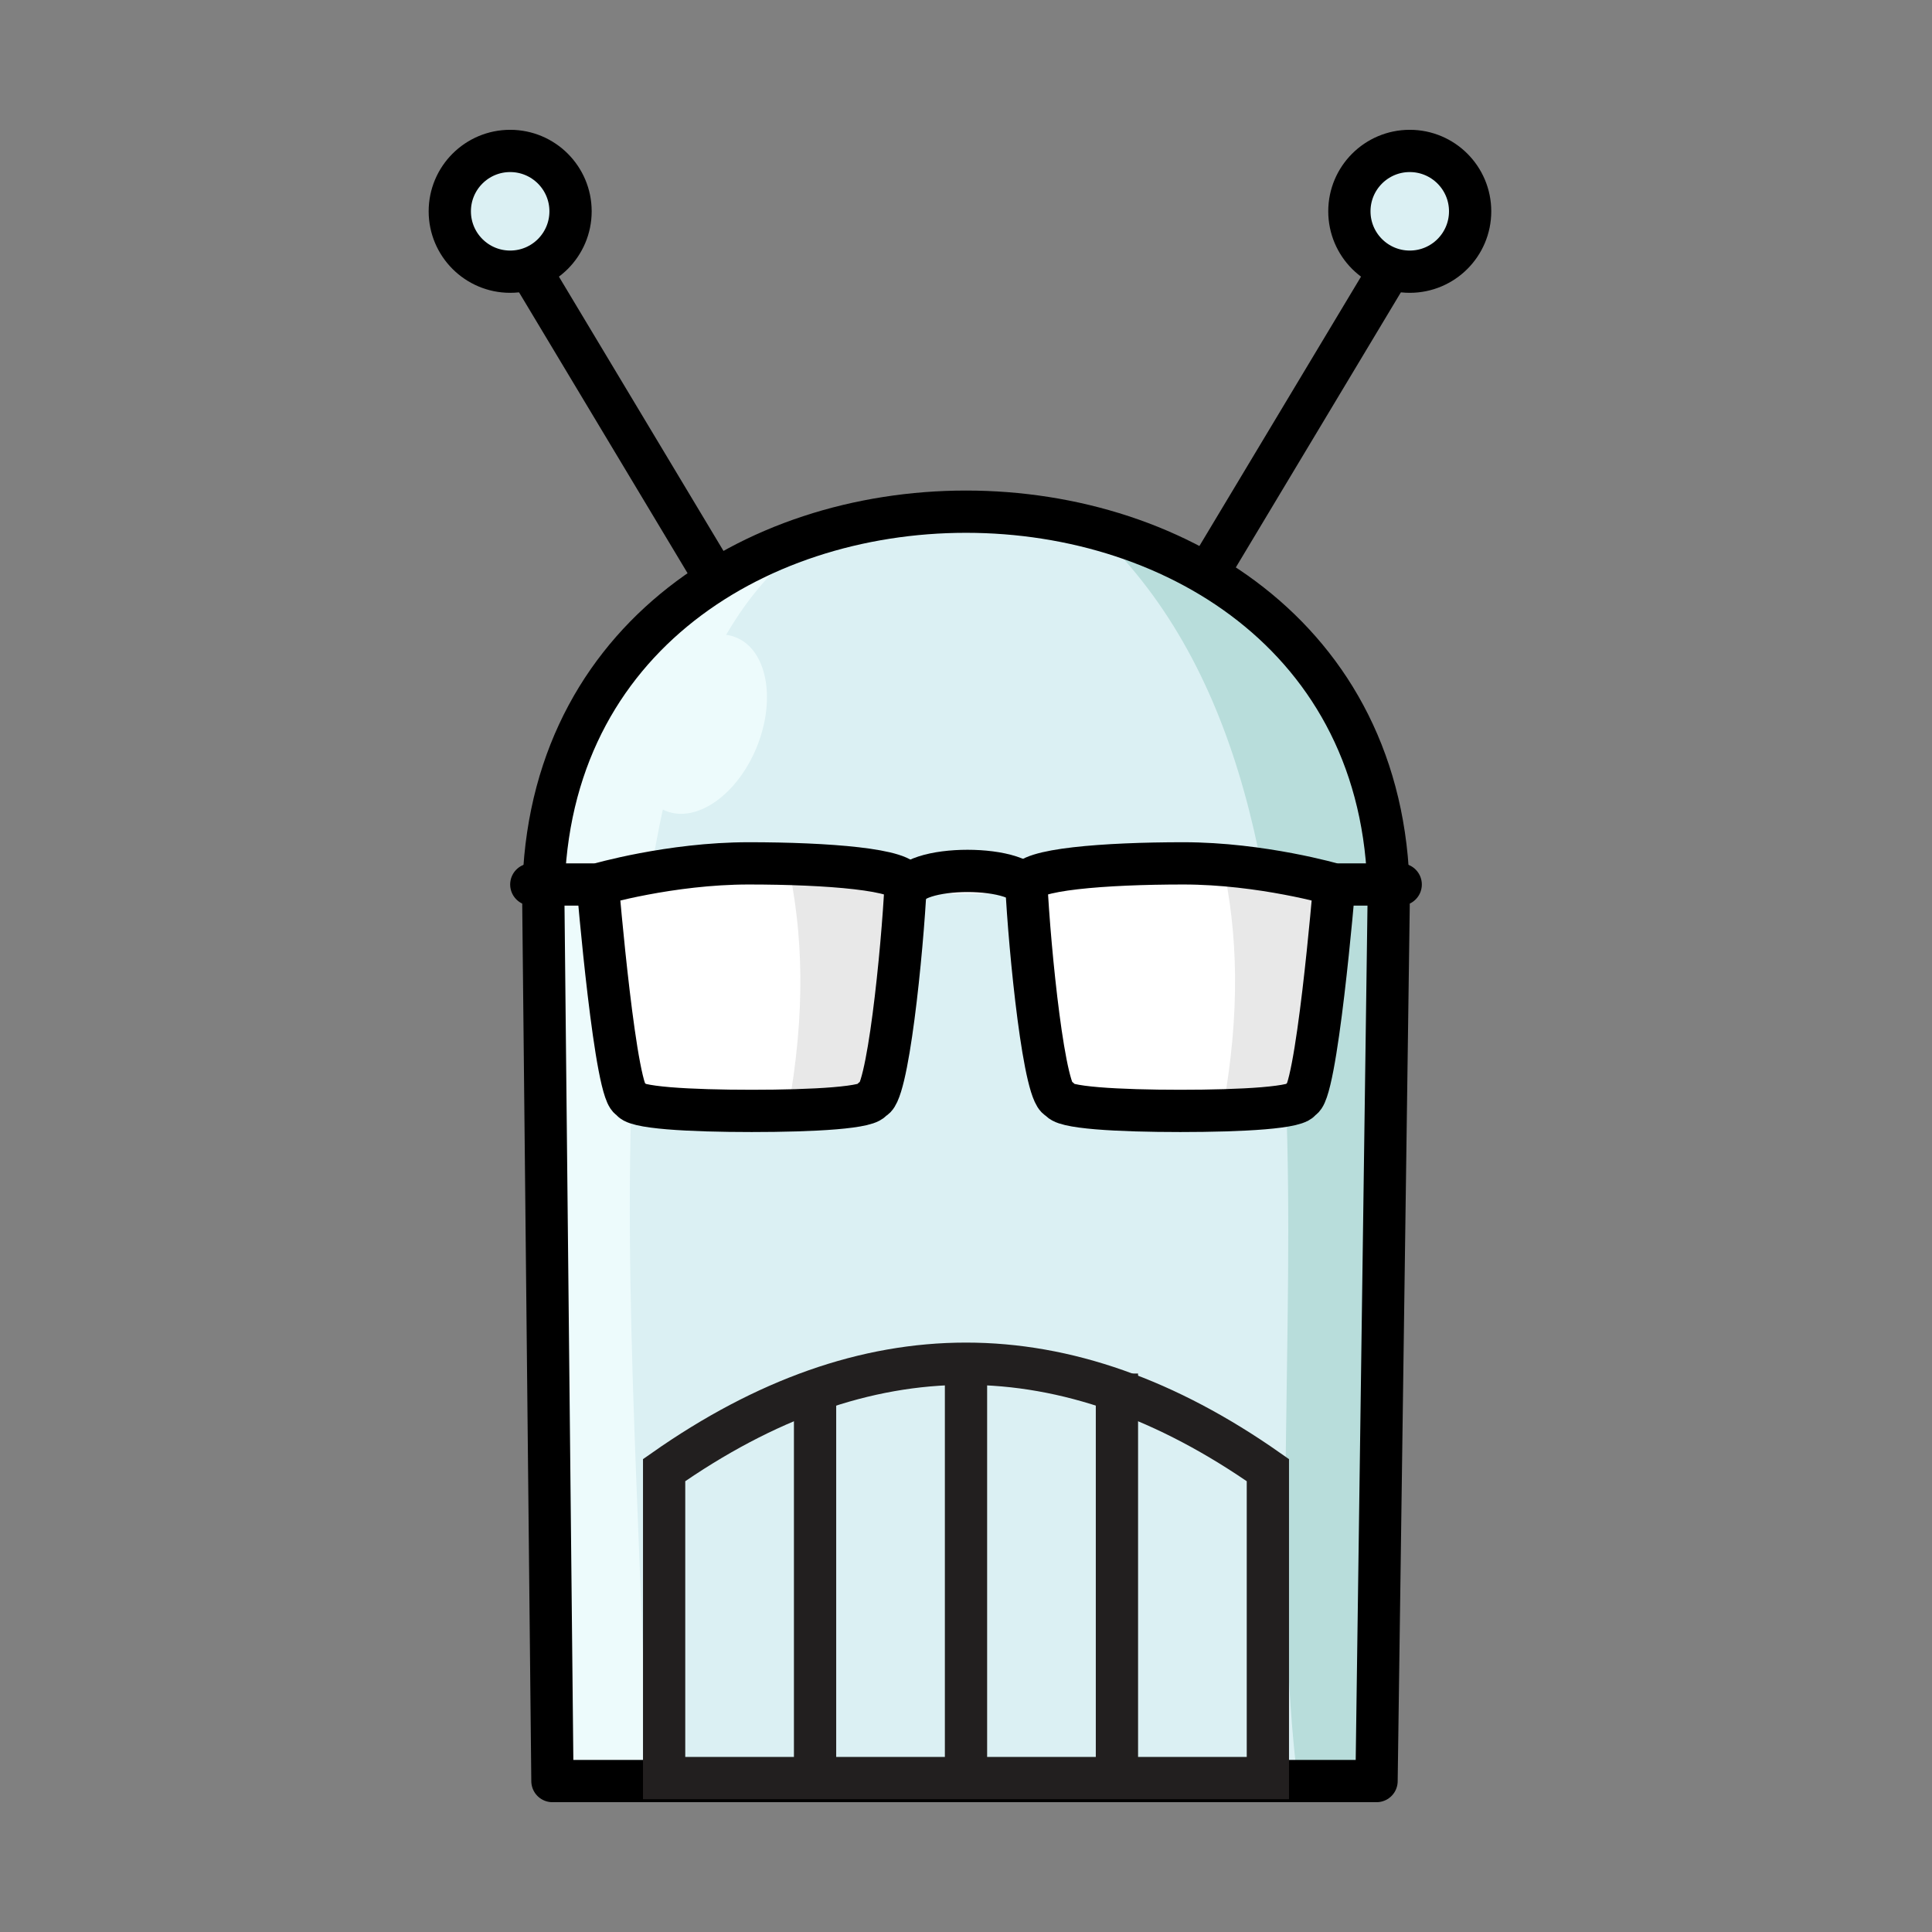 <?xml version="1.0" encoding="utf-8"?>
<!-- Generator: Adobe Illustrator 19.2.0, SVG Export Plug-In . SVG Version: 6.00 Build 0)  -->
<svg version="1.1" xmlns="http://www.w3.org/2000/svg" xmlns:xlink="http://www.w3.org/1999/xlink" x="0px" y="0px" width="64px"
	 height="64px" viewBox="0 0 64 64" style="enable-background:new 0 0 64 64;" xml:space="preserve">
<rect x="0" y="0" width="64" height="64" fill="#808080" stroke="none"/>
<style type="text/css">
	.st0{fill:#98D9ED;}
	.st1{fill:none;stroke:#6D6E70;stroke-width:0.15;stroke-miterlimit:10;}
	.st2{fill:none;stroke:#6D6E70;stroke-width:0.25;stroke-miterlimit:10;}
	.st3{display:none;}
	.st4{display:inline;fill:none;stroke:#221F1F;stroke-width:2;stroke-miterlimit:10;}
	.st5{display:inline;}
	.st6{fill:none;stroke:#221F1F;stroke-width:2;stroke-linejoin:round;stroke-miterlimit:10;}
	.st7{fill:none;stroke:#221F1F;stroke-width:2;stroke-miterlimit:10;}
	.st8{display:inline;fill:none;stroke:#221F1F;stroke-width:2;stroke-linecap:round;stroke-linejoin:round;stroke-miterlimit:10;}
	.st9{fill:none;stroke:#221F1F;stroke-width:2;stroke-linecap:round;stroke-linejoin:round;stroke-miterlimit:10;}
	.st10{fill:#FFFFFF;stroke:#221F1F;stroke-width:2;stroke-miterlimit:10;}
	.st11{clip-path:url(#XMLID_26_);fill:#B8DDDB;}
	.st12{clip-path:url(#XMLID_26_);fill:#EDFBFC;}
	.st13{fill:#DBF0F3;stroke:#221F1F;stroke-width:2;stroke-miterlimit:10;}
	.st14{fill:#FFFFFF;stroke:#000000;stroke-width:2;stroke-linecap:round;stroke-linejoin:round;stroke-miterlimit:10;}
	.st15{clip-path:url(#XMLID_27_);fill:#E8E8E8;}
	.st16{clip-path:url(#XMLID_28_);fill:#E8E8E8;}
	.st17{fill:#DBF0F3;stroke:#000000;stroke-width:2;stroke-linejoin:round;stroke-miterlimit:10;}
	.st18{fill:#DBF0F3;stroke:#000000;stroke-width:2;stroke-miterlimit:10;}
	.st19{clip-path:url(#XMLID_29_);fill:#B8DDDB;}
	.st20{clip-path:url(#XMLID_29_);fill:#EDFBFC;}
	.st21{fill:#DBF0F3;stroke:#000000;stroke-width:1.4;stroke-linejoin:round;stroke-miterlimit:10;}
	.st22{fill:#DBF0F3;stroke:#000000;stroke-width:1.4;stroke-miterlimit:10;}
	.st23{fill:#FFFFFF;stroke:#000000;stroke-width:1.4;stroke-linecap:round;stroke-linejoin:round;stroke-miterlimit:10;}
	.st24{clip-path:url(#XMLID_30_);fill:#E8E8E8;}
	.st25{clip-path:url(#XMLID_31_);fill:#E8E8E8;}
	.st26{fill:#DBF0F3;stroke:#221F1F;stroke-width:1.4;stroke-miterlimit:10;}
	.st27{fill:#EDFBFC;}
	.st28{display:inline;fill:none;stroke:#221F1F;stroke-width:2;stroke-linecap:round;stroke-miterlimit:10;}
	.st29{display:inline;fill:none;stroke:#221F1F;stroke-width:2;stroke-linejoin:round;stroke-miterlimit:10;}
	.st30{fill:#221F1F;}
	.st31{clip-path:url(#XMLID_32_);fill:#EDFBFC;}
	.st32{clip-path:url(#XMLID_33_);fill:#B8DDDB;}
	.st33{clip-path:url(#XMLID_33_);fill:#EDFBFC;}
	.st34{clip-path:url(#XMLID_34_);fill:#EDFBFC;}
	.st35{clip-path:url(#XMLID_34_);fill:#B8DDDB;}
	.st36{clip-path:url(#XMLID_35_);fill:#EDFBFC;}
	.st37{clip-path:url(#XMLID_35_);fill:#B8DDDB;}
	.st38{clip-path:url(#XMLID_36_);fill:#B8DDDB;}
	.st39{clip-path:url(#XMLID_37_);}
	.st40{fill:#E8E8E8;}
	.st41{fill:#DBF0F3;}
	.st42{clip-path:url(#XMLID_38_);fill:#B8DDDB;}
	.st43{display:none;fill:none;stroke:#221F1F;stroke-width:2;stroke-miterlimit:10;}
	.st44{clip-path:url(#XMLID_39_);fill:#EDFBFC;}
	.st45{clip-path:url(#XMLID_40_);fill:#E8E8E8;}
	.st46{fill:#B8DDDB;}
	.st47{fill:none;stroke:#000000;stroke-width:2;stroke-linejoin:round;stroke-miterlimit:10;}
	.st48{clip-path:url(#XMLID_41_);fill:#B8DDDB;}
	.st49{clip-path:url(#XMLID_41_);fill:#EDFBFC;}
	.st50{clip-path:url(#XMLID_42_);fill:#B8DDDB;}
	.st51{clip-path:url(#XMLID_42_);fill:#EDFBFC;}
	.st52{clip-path:url(#XMLID_43_);fill:#B8DDDB;}
	.st53{clip-path:url(#XMLID_43_);fill:#EDFBFC;}
	.st54{display:inline;fill:none;stroke:#000000;stroke-width:2;stroke-linejoin:round;stroke-miterlimit:10;}
	.st55{display:none;fill:none;stroke:#221F1F;stroke-width:2;stroke-linecap:round;stroke-linejoin:round;stroke-miterlimit:10;}
	.st56{clip-path:url(#XMLID_44_);fill:#E8E8E8;}
	.st57{clip-path:url(#XMLID_44_);fill:#FFFFFF;}
	.st58{clip-path:url(#XMLID_45_);fill:#B8DDDB;}
	.st59{clip-path:url(#XMLID_45_);fill:#F5FCFC;}
	.st60{clip-path:url(#XMLID_46_);fill:#B8DDDB;}
	.st61{fill:#F4C689;stroke:#F4BC7D;stroke-miterlimit:10;}
	.st62{fill:#EFBB6A;stroke:#EAF3F4;stroke-linecap:round;stroke-linejoin:round;stroke-miterlimit:10;}
	.st63{fill:none;stroke:#AE8DE2;stroke-linecap:round;stroke-linejoin:round;stroke-miterlimit:10;}
	.st64{opacity:0.7;}
	.st65{clip-path:url(#XMLID_47_);fill:#C5F4F9;}
	.st66{clip-path:url(#XMLID_47_);fill:#FFFFFF;}
	.st67{fill:#F2F8F9;stroke:#A6DDDB;stroke-width:0.6;stroke-linecap:round;stroke-linejoin:round;stroke-miterlimit:10;}
	.st68{opacity:0.8;}
	.st69{opacity:0.6;clip-path:url(#XMLID_48_);fill:#95E597;}
	.st70{clip-path:url(#XMLID_48_);fill:#CBF4C9;}
	.st71{clip-path:url(#XMLID_49_);fill:#B8DDDB;}
	
		.st72{display:inline;fill:none;stroke:#221F1F;stroke-width:1.2;stroke-linecap:round;stroke-linejoin:round;stroke-miterlimit:10;}
	.st73{fill:none;stroke:#221F1F;stroke-width:1.2;stroke-linecap:round;stroke-linejoin:round;stroke-miterlimit:10;}
</style>
<g id="Leapfrog_Grid">
</g>
<g id="boss-bot">
</g>
<g id="boss-bot-color">
</g>
<g id="boss-bot-colorv1">
	<g>
		<defs>
			<path id="XMLID_14_" d="M18,30l0.3,29h27.3L46,30C46.2,12.6,17.8,12.6,18,30z"/>
		</defs>
		<use xlink:href="#XMLID_14_"  style="overflow:visible;fill:#DBF0F3;"/>
		<clipPath id="XMLID_26_">
			<use xlink:href="#XMLID_14_"  style="overflow:visible;"/>
		</clipPath>
		<path class="st11" d="M35.9,17.2C46,26.1,41.3,45.6,43,59.1l2.7-0.4L46,29.8C46.1,22.7,41.4,18.5,35.9,17.2z"/>
		<path class="st12" d="M28.1,17.2c-9.9,4.4-6.8,27.8-6.7,42l-3-0.5L18,29.8C17.9,22.7,22.6,18.5,28.1,17.2z"/>
		
			<use xlink:href="#XMLID_14_"  style="overflow:visible;fill:none;stroke:#000000;stroke-width:1.4;stroke-linejoin:round;stroke-miterlimit:10;"/>
	</g>
	<g>
		<circle class="st21" cx="46.7" cy="7" r="2"/>
		<line class="st22" x1="46" y1="9" x2="40" y2="19"/>
	</g>
	<g>
		<circle class="st21" cx="16.9" cy="7" r="2"/>
		<line class="st22" x1="17.6" y1="9" x2="23.6" y2="19"/>
	</g>
	<path class="st23" d="M34.1,29.6c0-1-4.1-1-4.1,0"/>
	<g>
		<g>
			<defs>
				<path id="XMLID_12_" d="M39.2,28.6L39.2,28.6C39.2,28.6,39.2,28.6,39.2,28.6C39.2,28.6,39.2,28.6,39.2,28.6L39.2,28.6
					c-2.6,0-5.2,0.2-5.2,0.7c0.1,2.1,0.6,7.2,1.1,7.1c0,0.3,2,0.4,4,0.4v0c0,0,0,0,0,0s0,0,0,0v0c2,0,4-0.1,4-0.4
					c0.5,0.1,1.1-7.1,1.1-7.1S41.8,28.6,39.2,28.6z"/>
			</defs>
			<use xlink:href="#XMLID_12_"  style="overflow:visible;fill:#FFFFFF;"/>
			<clipPath id="XMLID_27_">
				<use xlink:href="#XMLID_12_"  style="overflow:visible;"/>
			</clipPath>
			<path class="st15" d="M40.5,36.8c1.5,0,2.7-0.2,2.7-0.4c0.5,0.1,1.1-7.1,1.1-7.1s-1.8-0.5-3.8-0.7C41,30.9,41.1,33.5,40.5,36.8z"
				/>
			
				<use xlink:href="#XMLID_12_"  style="overflow:visible;fill:none;stroke:#000000;stroke-width:1.4;stroke-linecap:round;stroke-linejoin:round;stroke-miterlimit:10;"/>
		</g>
		<line class="st23" x1="44.4" y1="29.3" x2="46.4" y2="29.3"/>
	</g>
	<g>
		<line class="st23" x1="19.6" y1="29.3" x2="17.6" y2="29.3"/>
		<g>
			<defs>
				<path id="XMLID_13_" d="M24.8,28.6L24.8,28.6C24.8,28.6,24.8,28.6,24.8,28.6C24.8,28.6,24.8,28.6,24.8,28.6L24.8,28.6
					c2.6,0,5.2,0.2,5.2,0.7c-0.1,2.1-0.6,7.2-1.1,7.1c0,0.3-2,0.4-4,0.4v0c0,0,0,0,0,0s0,0,0,0v0c-2,0-4-0.1-4-0.4
					c-0.5,0.1-1.1-7.1-1.1-7.1S22.2,28.6,24.8,28.6z"/>
			</defs>
			<use xlink:href="#XMLID_13_"  style="overflow:visible;fill:#FFFFFF;"/>
			<clipPath id="XMLID_28_">
				<use xlink:href="#XMLID_13_"  style="overflow:visible;"/>
			</clipPath>
			<path class="st16" d="M26.1,36.8c1.5,0,2.7-0.2,2.7-0.4c0.5,0.1,1.1-7.1,1.1-7.1s-1.8-0.5-3.8-0.7C26.6,30.9,26.7,33.5,26.1,36.8
				z"/>
			
				<use xlink:href="#XMLID_13_"  style="overflow:visible;fill:none;stroke:#000000;stroke-width:1.4;stroke-linecap:round;stroke-linejoin:round;stroke-miterlimit:10;"/>
		</g>
	</g>
	<g>
		<path class="st26" d="M42,48.7c-6.7-4.7-13.3-4.7-20,0l0,10.2h20V48.7z"/>
		<line class="st26" x1="32" y1="59.1" x2="32" y2="45.1"/>
		<line class="st26" x1="37" y1="58.9" x2="37" y2="45.5"/>
		<line class="st26" x1="27" y1="59.1" x2="27" y2="45.6"/>
	</g>
	<ellipse transform="matrix(0.375 -0.927 0.927 0.375 -7.73 36.495)" class="st27" cx="23.2" cy="24" rx="3.1" ry="2"/>
</g>
<g id="Leapfrog_Grid_1_">
</g>
<g id="teapot">
</g>
<g id="teapot-color">
</g>
<g id="Leapfrog_Grid_2_">
</g>
<g id="coffee-mug">
</g>
<g id="coffee-mug-color">
</g>
<g id="Leapfrog_Grid_3_">
</g>
<g id="car">
</g>
<g id="car-color">
</g>
<g id="Leapfrog_Grid_5_">
</g>
<g id="trash">
</g>
<g id="trash-color">
</g>
<g id="Leapfrog_Grid_4_">
</g>
<g id="folder">
</g>
<g id="Leapfrog_Grid_7_">
</g>
<g id="file">
</g>
<g id="Leapfrog_Grid_6_">
</g>
<g id="cocktail">
</g>
<g id="cocktail-color">
</g>
<g id="cocktail-final">
</g>
</svg>
